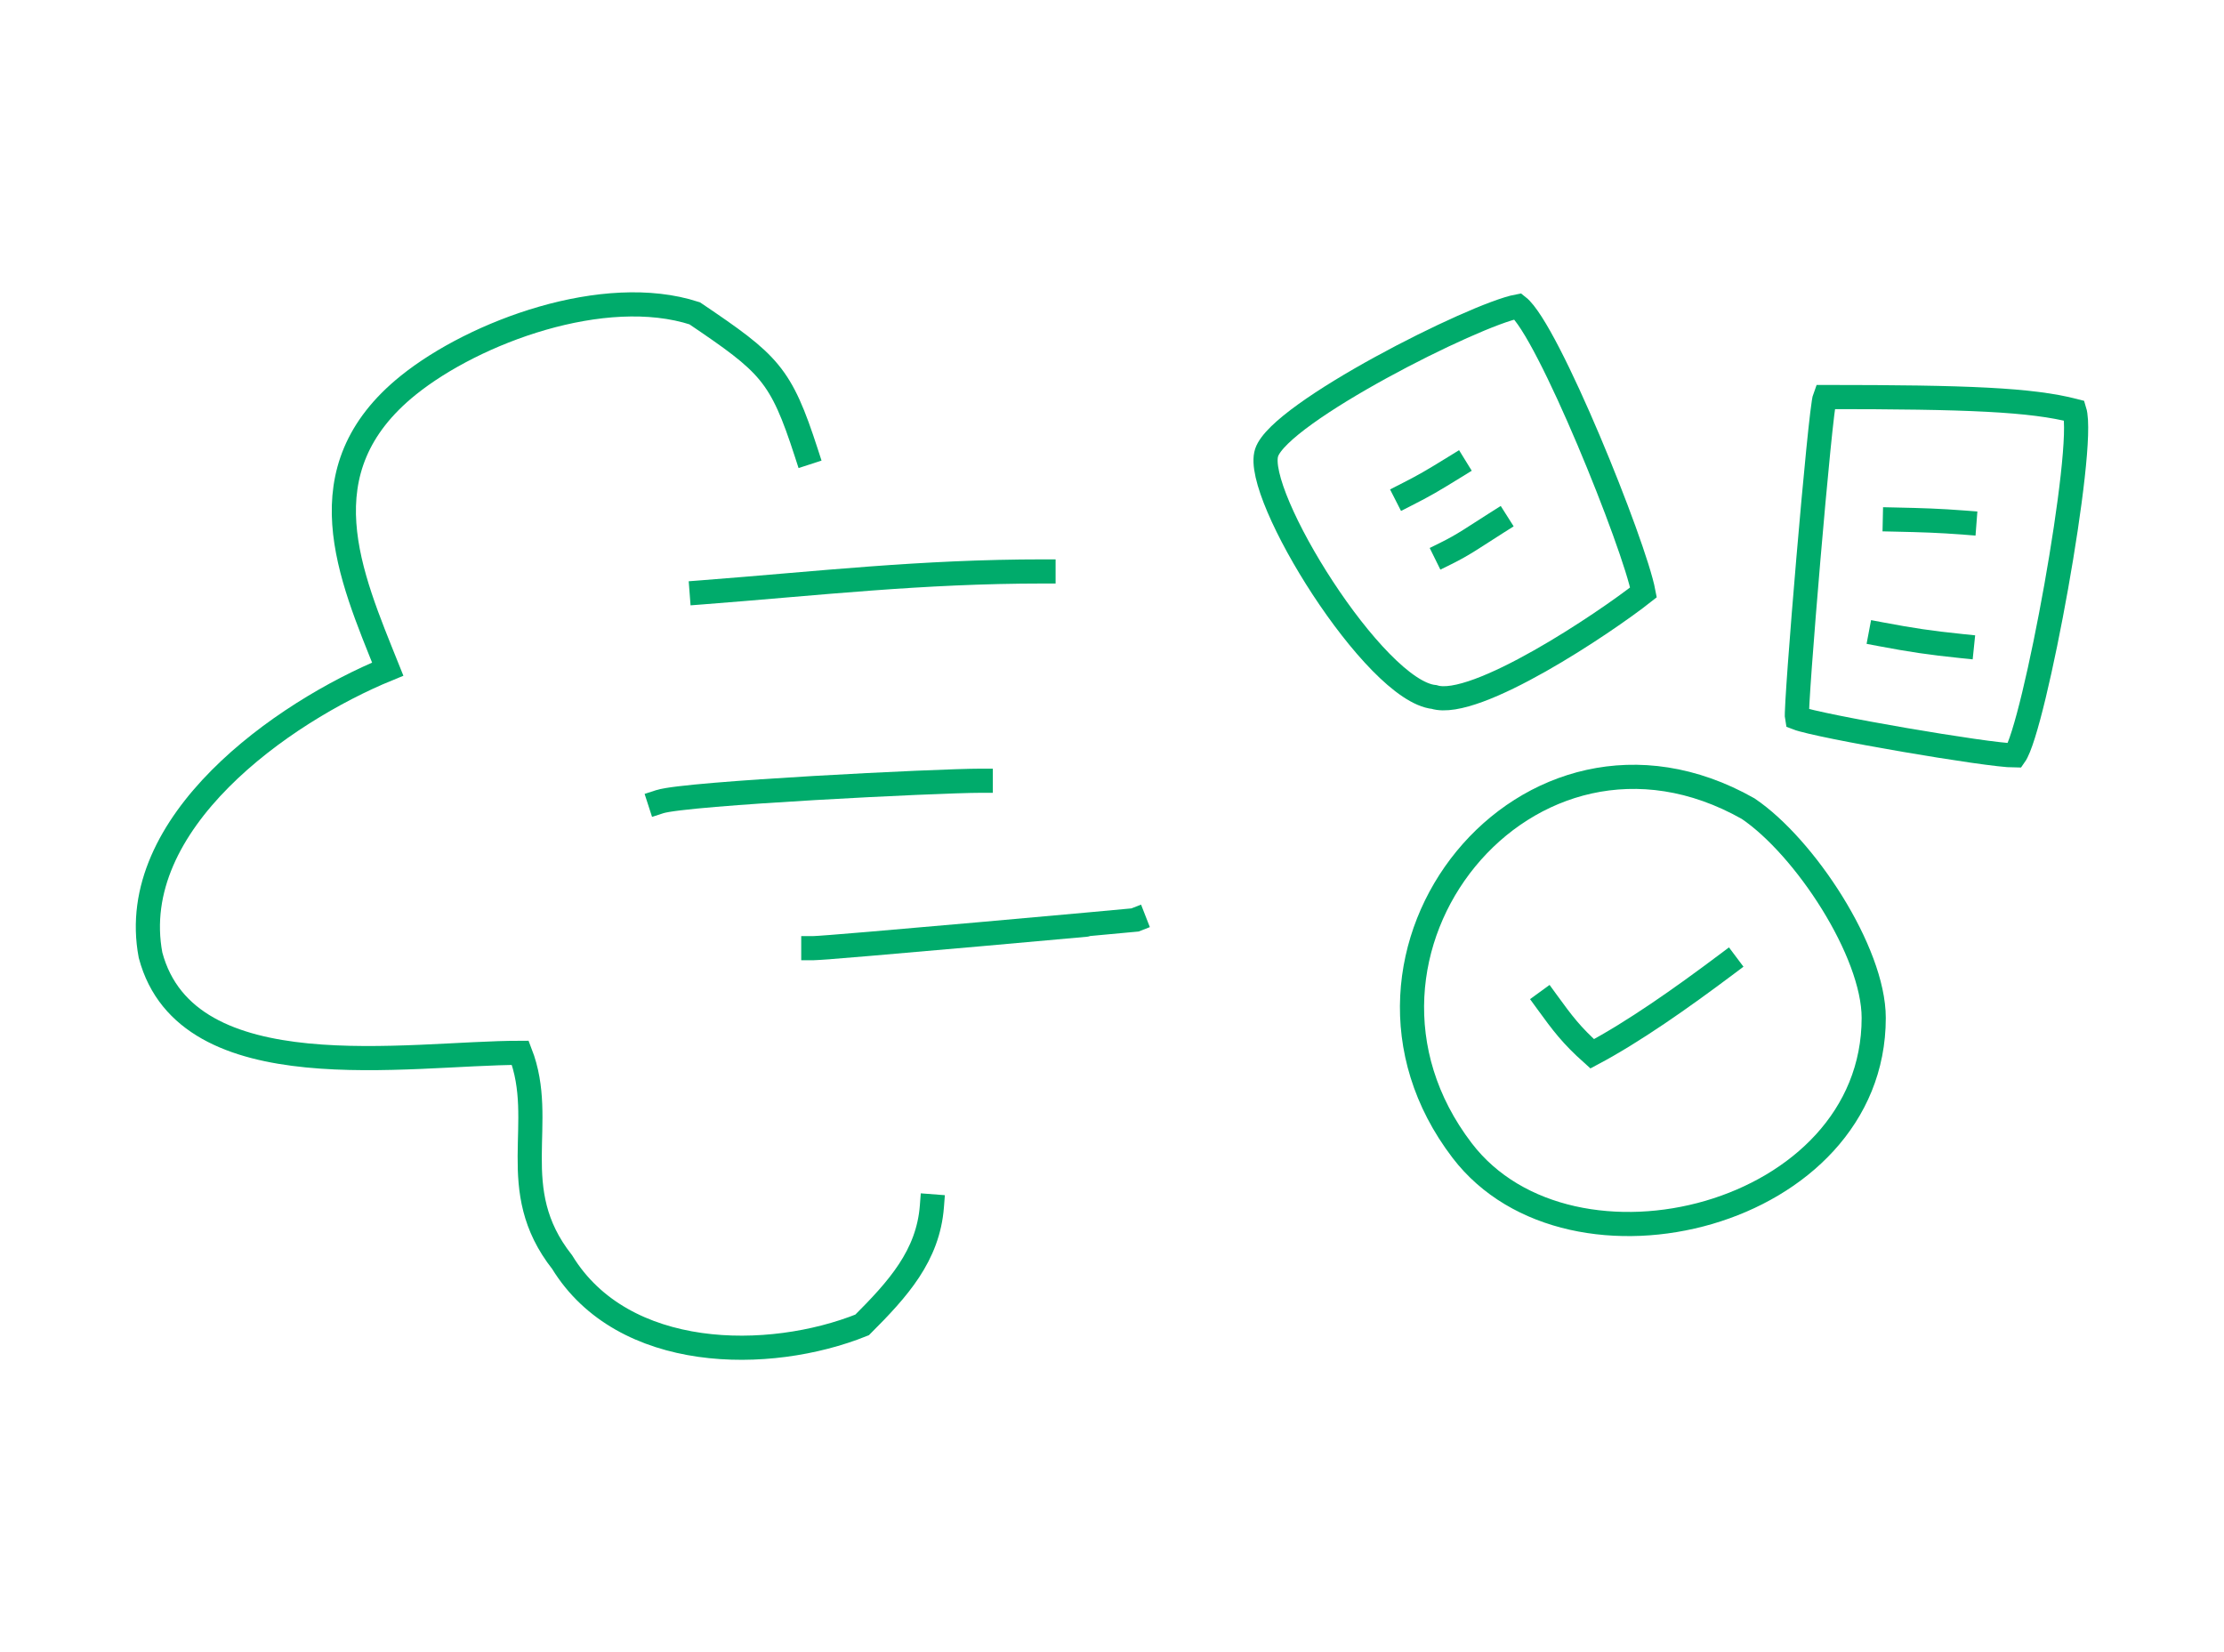 <?xml version="1.0" encoding="UTF-8"?>
<!DOCTYPE svg PUBLIC "-//W3C//DTD SVG 1.1//EN" "http://www.w3.org/Graphics/SVG/1.1/DTD/svg11.dtd">
<!-- Creator: CorelDRAW X7 -->
<svg xmlns="http://www.w3.org/2000/svg" xml:space="preserve" width="245px" height="182px" version="1.1" style="shape-rendering:geometricPrecision; text-rendering:geometricPrecision; image-rendering:optimizeQuality; fill-rule:evenodd; clip-rule:evenodd"
viewBox="0 0 3269443 2436052"
 xmlns:xlink="http://www.w3.org/1999/xlink">
 <defs>
  <style type="text/css">
   <![CDATA[
    .str0 {stroke:#00AB6B;stroke-width:35612;stroke-linecap:square}
    .fil0 {fill:none}
   ]]>
  </style>
 </defs>
 <g id="Layer_x0020_1">
  <g id="_449795176">
   <path class="fil0 str0" d="M2150959 1696393c160650,210365 606918,98249 606918,-195450 0,-97750 -101747,-252237 -185162,-308605 -325429,-184077 -643661,213485 -421756,504055z"/>
   <path class="fil0 str0" d="M2109810 1027745c60608,18874 251232,-109021 308605,-154300 -13316,-70451 -140984,-387512 -185162,-421756 -64374,12160 -350769,156516 -370511,215626 -20433,61174 159206,351768 247068,360430z"/>
   <path class="fil0 str0" d="M2685871 585415c-6976,17965 -43981,458983 -41149,473192 31417,12196 282235,55294 321139,55294 28898,-40963 104806,-453668 88093,-508159 -63809,-16466 -156955,-20327 -368083,-20327z"/>
   <path class="fil0 str0" d="M2068665 729433c27526,-14028 36673,-19379 72002,-41150"/>
   <path class="fil0 str0" d="M2891608 770577c-37929,-2913 -61881,-3614 -102551,-4503"/>
   <path class="fil0 str0" d="M2127008 816062c26541,-13104 40316,-23265 75383,-45485"/>
   <path class="fil0 str0" d="M1029694 873445c172750,-13270 322769,-30862 504055,-30862"/>
   <path class="fil0 str0" d="M2887908 952685c-47222,-4856 -74773,-9020 -119743,-17521"/>
   <path class="fil0 str0" d="M1194286 1398070c21403,0 472295,-40796 473188,-41145"/>
   <path class="fil0 str0" d="M2276002 1477153c23099,31756 35850,48989 66787,76671 60367,-32039 130516,-81204 198100,-131964"/>
   <path class="fil0 str0" d="M1369161 1778686c-5598,72835 -49826,121833 -102868,174875 -137562,55172 -352481,54279 -442331,-92581 -85338,-108118 -21620,-205292 -61724,-308605 -164719,0 -491440,58256 -545199,-144018 -36854,-195056 193996,-357902 349749,-421756 -55545,-138495 -125411,-293376 30469,-418697 97780,-78614 288782,-149177 422149,-105927 110521,74681 126856,89360 164593,205731"/>
   <path class="fil0 str0" d="M967975 1182051c38221,-12393 409853,-30862 473193,-30862"/>
  </g>
  <rect class="fil0" width="3269443" height="2436052"/>
 </g>
</svg>
